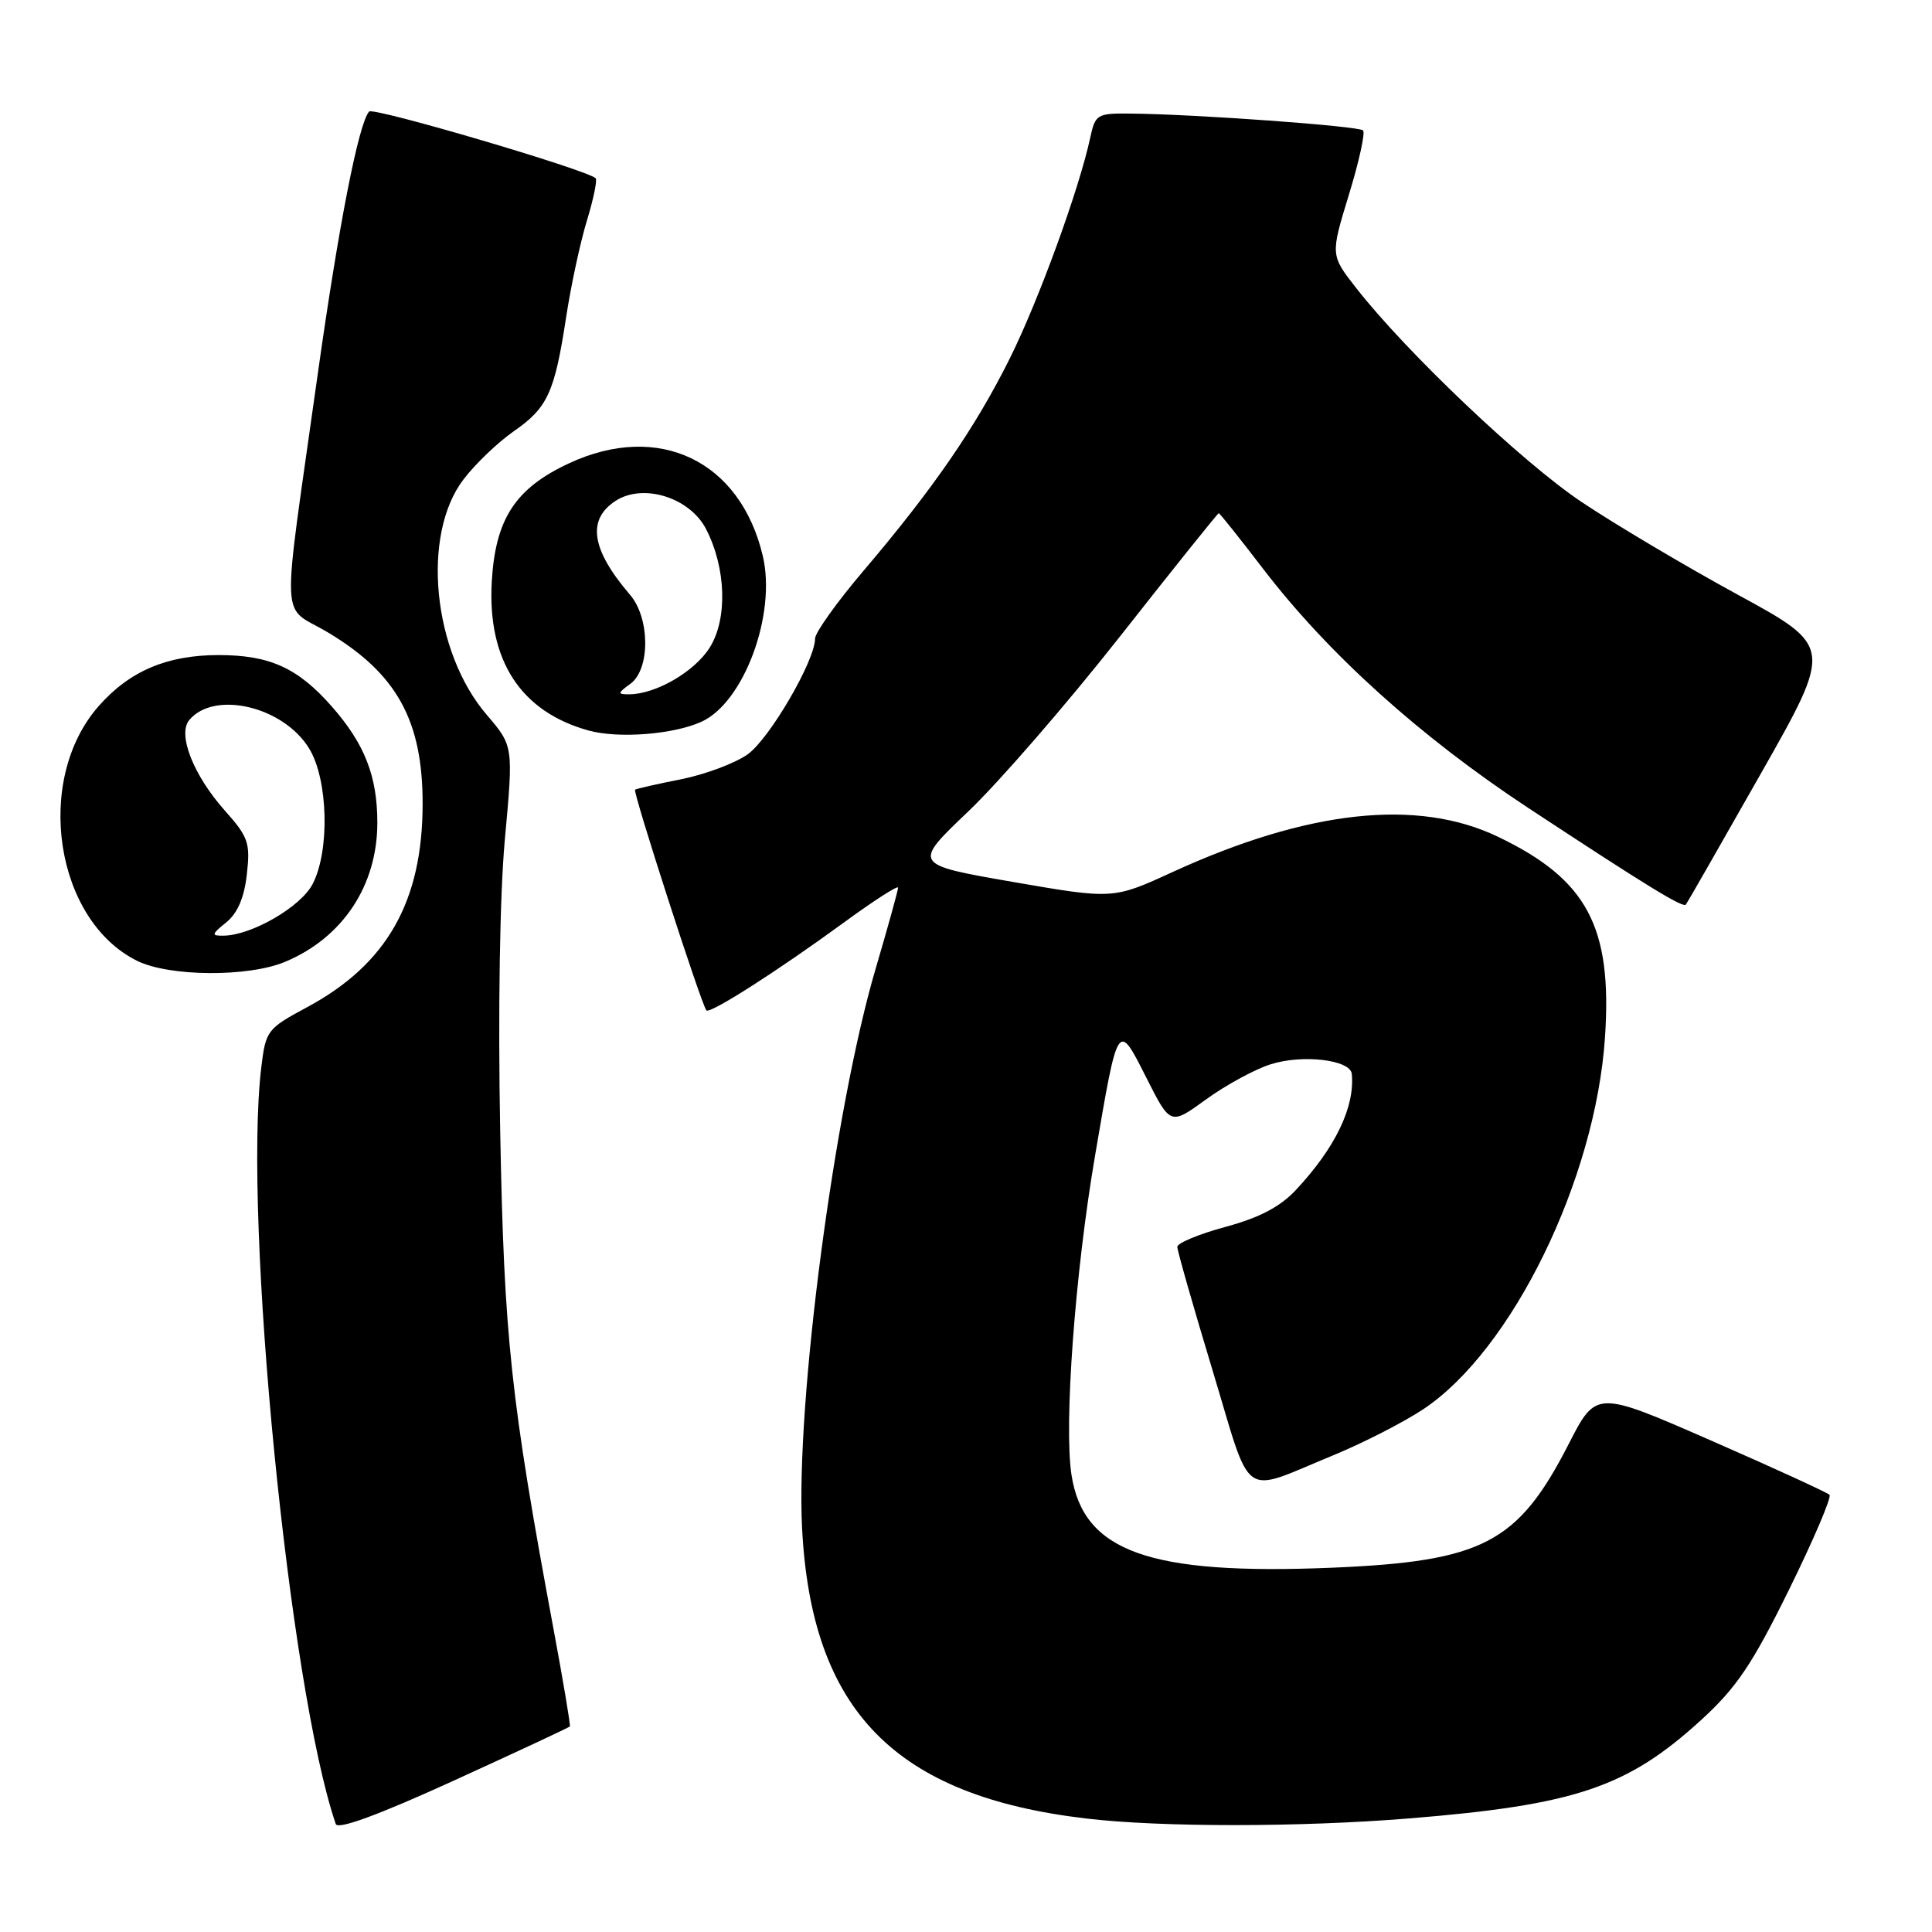 <?xml version="1.0" encoding="UTF-8" standalone="no"?>
<!DOCTYPE svg PUBLIC "-//W3C//DTD SVG 1.1//EN" "http://www.w3.org/Graphics/SVG/1.1/DTD/svg11.dtd" >
<svg xmlns="http://www.w3.org/2000/svg" xmlns:xlink="http://www.w3.org/1999/xlink" version="1.1" viewBox="0 0 256 256">
 <g >
 <path fill="currentColor"
d=" M 75.51 228.76 C 75.61 228.61 74.65 222.88 73.37 216.00 C 67.65 185.24 66.80 177.30 66.28 150.00 C 65.98 134.01 66.22 118.61 66.90 111.18 C 68.03 98.85 68.03 98.85 64.48 94.70 C 57.32 86.34 55.80 70.88 61.42 63.52 C 62.98 61.47 65.97 58.61 68.07 57.15 C 72.57 54.03 73.49 52.02 75.02 42.00 C 75.65 37.88 76.88 32.14 77.76 29.26 C 78.64 26.38 79.16 23.84 78.93 23.62 C 77.74 22.49 49.45 14.16 48.91 14.78 C 47.51 16.37 44.87 29.88 42.09 49.66 C 37.25 84.15 37.08 79.97 43.47 83.81 C 52.57 89.26 56.00 95.47 56.00 106.47 C 56.00 119.44 51.28 127.76 40.71 133.45 C 35.39 136.31 35.21 136.54 34.62 141.45 C 32.21 161.54 38.32 223.67 44.49 241.69 C 44.75 242.48 50.14 240.50 60.11 235.95 C 68.48 232.13 75.41 228.90 75.51 228.76 Z  M 186.60 240.96 C 208.73 239.17 215.62 236.85 225.42 227.90 C 230.10 223.62 232.17 220.55 237.04 210.67 C 240.30 204.05 242.72 198.38 242.42 198.07 C 242.11 197.76 235.03 194.51 226.68 190.86 C 211.50 184.22 211.50 184.22 207.85 191.36 C 201.13 204.47 196.50 206.89 176.50 207.73 C 152.29 208.73 143.55 205.62 141.98 195.44 C 140.96 188.83 142.44 168.68 145.10 153.13 C 148.16 135.18 148.10 135.28 151.90 142.81 C 155.08 149.11 155.08 149.11 159.79 145.69 C 162.38 143.81 166.22 141.71 168.32 141.04 C 172.54 139.67 178.94 140.42 179.12 142.30 C 179.54 146.69 176.94 152.08 171.72 157.67 C 169.63 159.91 166.88 161.35 162.38 162.57 C 158.87 163.52 156.00 164.71 156.00 165.22 C 156.00 165.72 158.10 173.09 160.67 181.58 C 165.98 199.15 164.25 197.93 176.67 192.83 C 180.61 191.21 185.96 188.47 188.56 186.75 C 200.33 178.96 211.42 156.28 212.67 137.44 C 213.65 122.80 210.31 116.54 198.50 110.88 C 187.82 105.75 173.30 107.33 155.37 115.55 C 147.50 119.16 147.50 119.16 134.21 116.86 C 120.92 114.55 120.92 114.55 128.30 107.52 C 132.36 103.66 141.44 93.19 148.47 84.25 C 155.50 75.31 161.36 68.00 161.49 68.00 C 161.62 68.00 164.26 71.31 167.36 75.36 C 175.99 86.63 188.18 97.62 202.51 107.06 C 218.23 117.41 223.01 120.34 223.39 119.86 C 223.55 119.66 228.00 111.89 233.28 102.58 C 242.88 85.67 242.88 85.67 230.19 78.76 C 223.21 74.95 213.90 69.42 209.50 66.47 C 201.62 61.17 186.33 46.65 179.69 38.15 C 176.29 33.80 176.29 33.80 178.73 25.82 C 180.08 21.43 180.92 17.59 180.61 17.28 C 180.03 16.70 158.38 15.13 149.83 15.05 C 145.36 15.00 145.13 15.14 144.46 18.25 C 142.99 25.09 137.62 39.83 133.80 47.50 C 129.25 56.64 123.66 64.76 114.43 75.62 C 110.89 79.78 108.00 83.83 108.00 84.62 C 108.00 87.54 101.97 97.89 99.06 99.96 C 97.41 101.13 93.46 102.61 90.28 103.25 C 87.10 103.88 84.34 104.50 84.15 104.64 C 83.81 104.87 92.93 133.11 93.60 133.88 C 94.05 134.40 103.01 128.67 111.75 122.29 C 115.74 119.37 119.00 117.27 119.00 117.62 C 119.00 117.97 117.66 122.81 116.02 128.38 C 110.54 147.01 105.43 185.87 106.28 202.50 C 107.53 226.70 118.59 238.00 144.00 240.97 C 153.84 242.13 172.20 242.12 186.60 240.96 Z  M 37.77 127.45 C 45.41 124.26 50.00 117.34 50.00 109.01 C 50.00 102.86 48.32 98.57 43.98 93.63 C 39.48 88.50 35.74 86.80 28.97 86.80 C 22.13 86.80 17.15 88.92 13.06 93.58 C 4.46 103.37 7.28 121.95 18.18 127.32 C 22.44 129.42 32.89 129.49 37.77 127.45 Z  M 92.96 95.63 C 98.58 93.06 102.89 81.41 101.08 73.69 C 98.11 61.04 87.29 55.86 75.40 61.39 C 68.27 64.71 65.64 68.76 65.16 77.10 C 64.58 87.52 69.00 94.31 78.00 96.80 C 81.95 97.89 89.27 97.32 92.96 95.63 Z  M 29.99 122.21 C 31.48 121.00 32.37 118.93 32.71 115.84 C 33.18 111.69 32.91 110.90 29.77 107.38 C 25.63 102.73 23.50 97.31 25.07 95.42 C 28.38 91.43 37.57 93.61 40.97 99.19 C 43.48 103.30 43.72 112.71 41.43 117.13 C 39.87 120.16 33.36 123.93 29.64 123.98 C 27.96 124.00 27.99 123.83 29.99 122.21 Z  M 83.54 90.60 C 86.17 88.67 86.14 81.91 83.48 78.81 C 78.36 72.84 77.74 68.87 81.55 66.38 C 85.19 63.99 91.38 65.90 93.55 70.09 C 96.22 75.25 96.43 82.01 94.04 85.81 C 92.02 89.02 86.87 92.00 83.34 92.00 C 81.80 92.00 81.82 91.85 83.54 90.60 Z "/>
</g>
</svg>